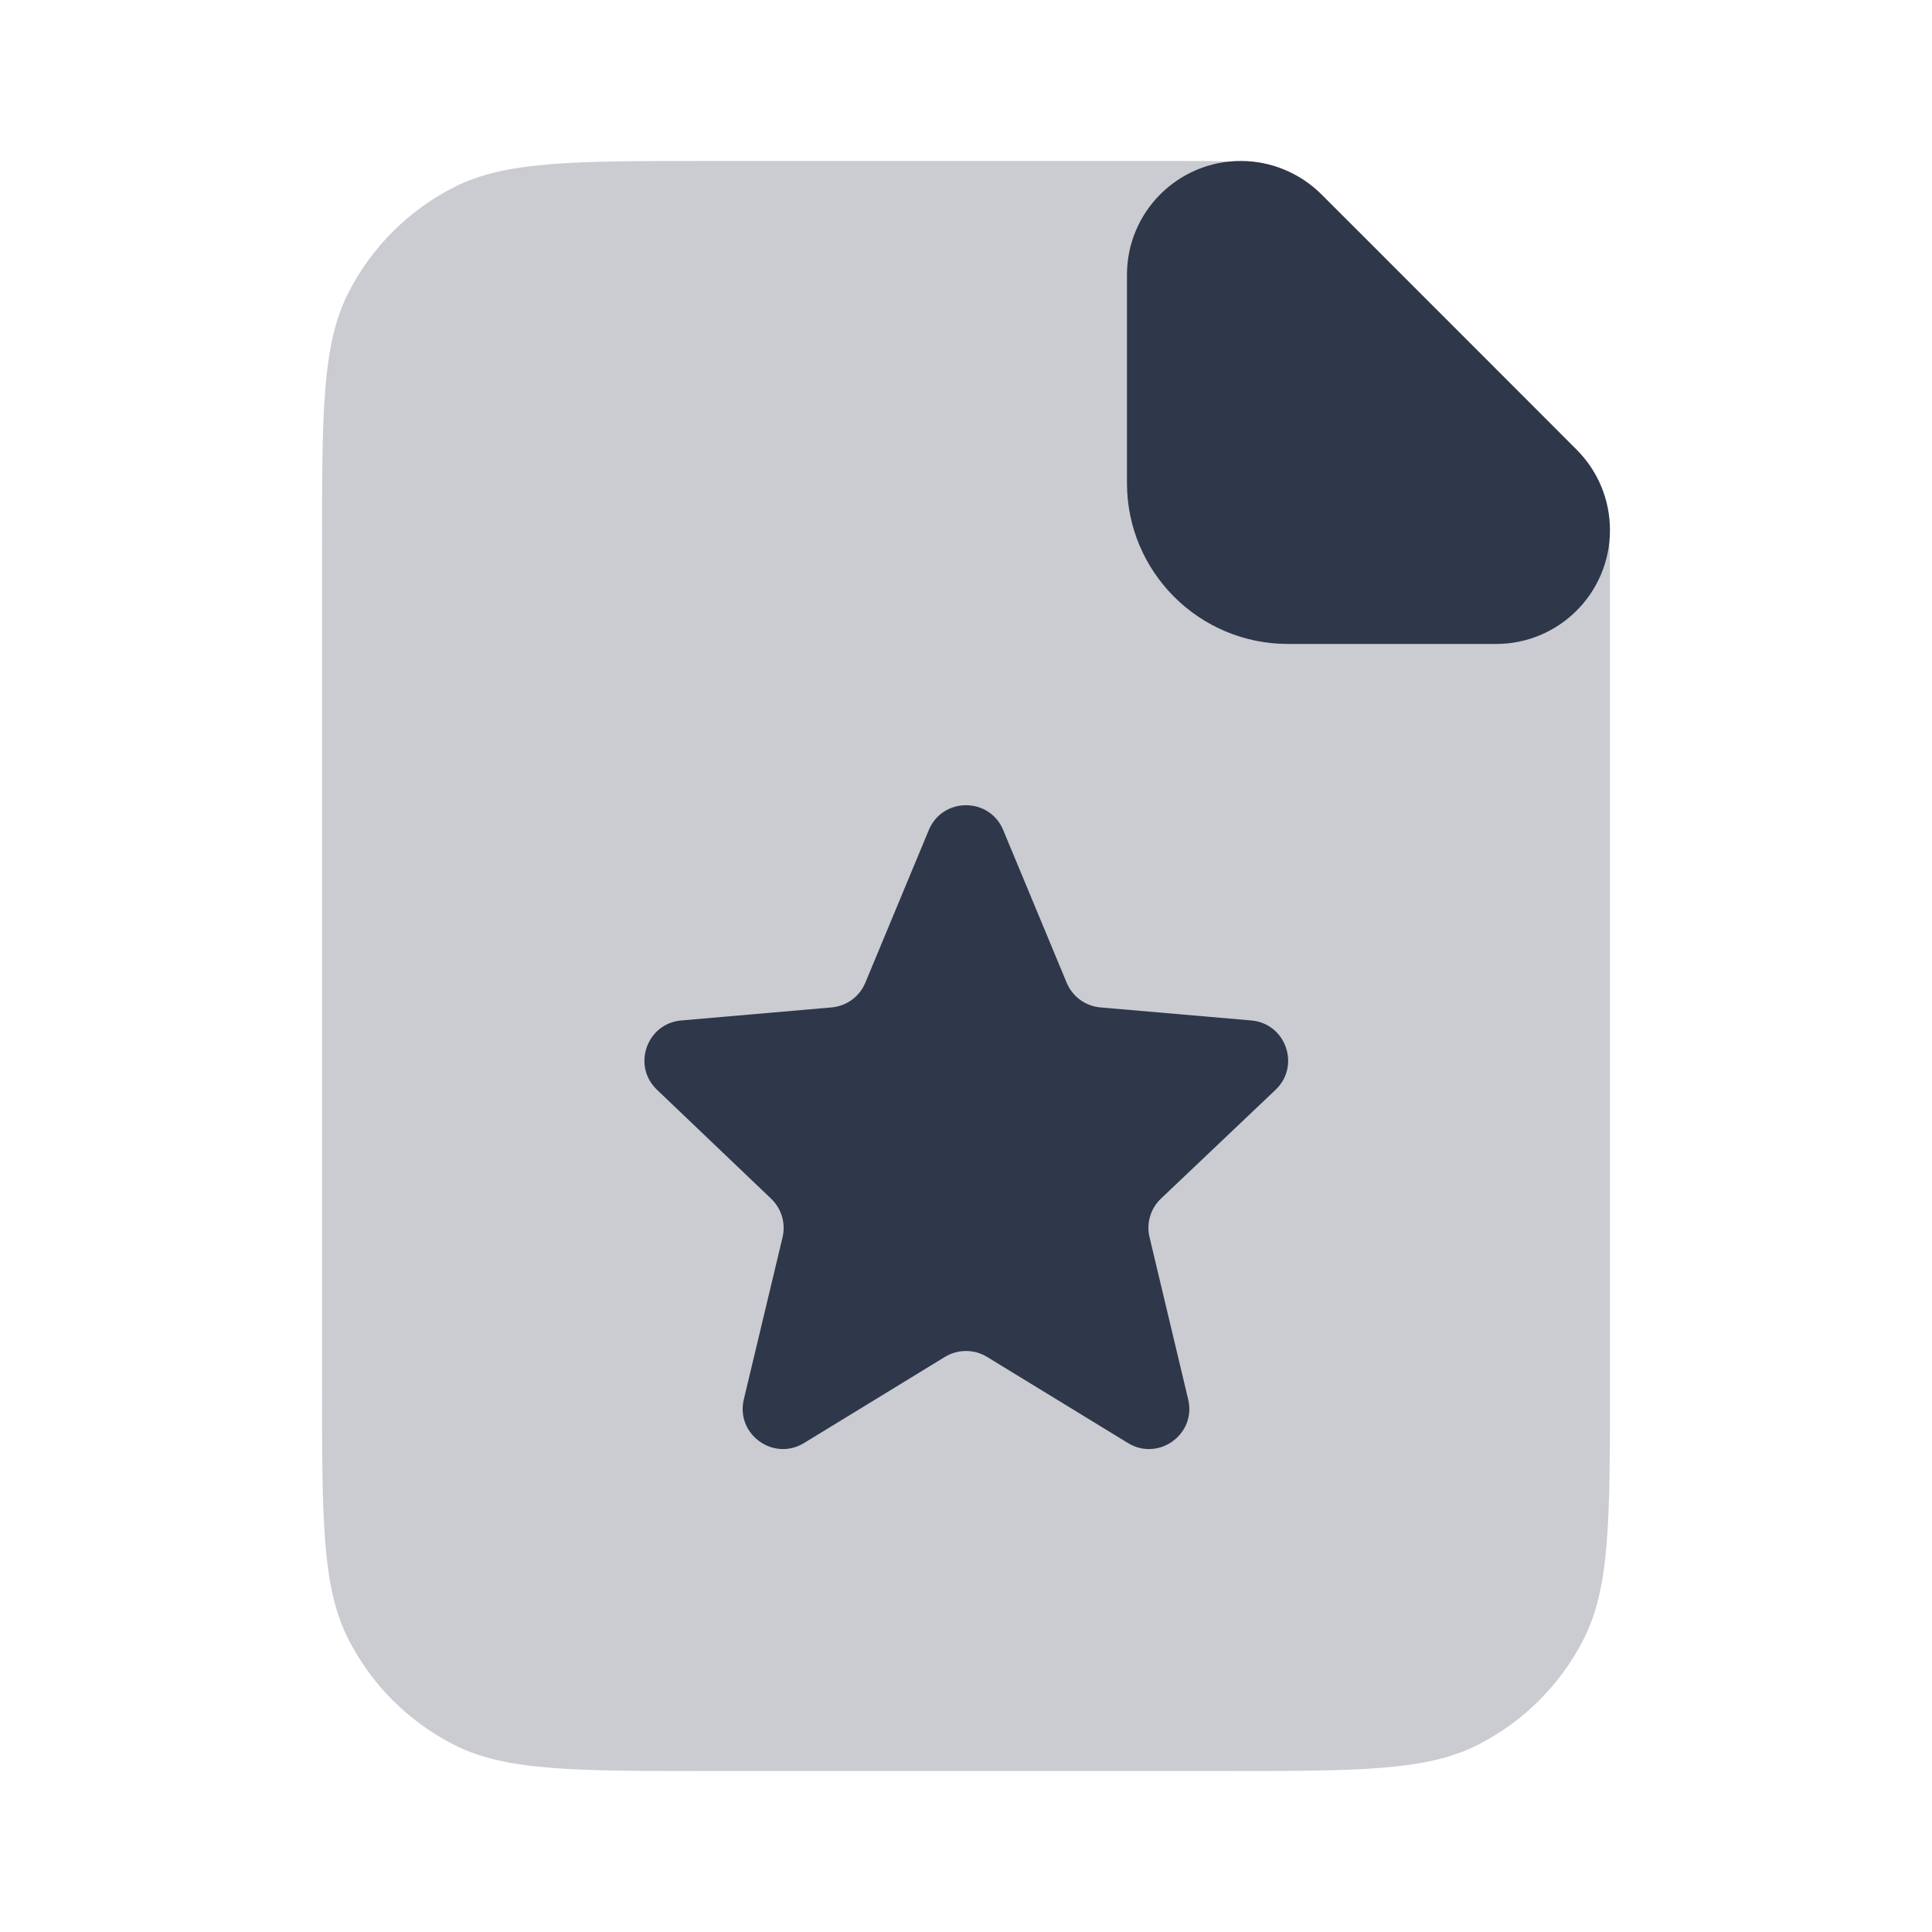 <svg width="16" height="16" viewBox="0 0 16 16" fill="none" xmlns="http://www.w3.org/2000/svg">
<path d="M2.667 4.533C2.667 3.413 2.667 2.853 2.885 2.425C3.076 2.049 3.382 1.743 3.759 1.551C4.187 1.333 4.747 1.333 5.867 1.333H9.783C10.109 1.333 10.272 1.333 10.426 1.37C10.562 1.403 10.692 1.457 10.811 1.53C10.946 1.612 11.061 1.727 11.292 1.958L12.709 3.375C12.939 3.606 13.055 3.721 13.137 3.856C13.21 3.975 13.264 4.105 13.297 4.241C13.333 4.394 13.333 4.557 13.333 4.884V11.467C13.333 12.587 13.333 13.147 13.115 13.575C12.924 13.951 12.618 14.257 12.241 14.449C11.814 14.667 11.254 14.667 10.133 14.667H5.867C4.747 14.667 4.187 14.667 3.759 14.449C3.382 14.257 3.076 13.951 2.885 13.575C2.667 13.147 2.667 12.587 2.667 11.467V4.533Z" fill="#2F374A" fill-opacity="0.25"/>
<path d="M9.333 2.276C9.333 1.755 9.755 1.333 10.276 1.333C10.526 1.333 10.766 1.433 10.943 1.609L13.057 3.724C13.234 3.901 13.333 4.14 13.333 4.39C13.333 4.911 12.911 5.333 12.39 5.333H10.667C9.93 5.333 9.333 4.736 9.333 4V2.276Z" fill="#2F374A"/>
<path d="M7.692 6.874C7.806 6.6 8.194 6.6 8.308 6.874L8.834 8.139C8.882 8.254 8.989 8.332 9.113 8.343L10.363 8.451C10.649 8.476 10.772 8.827 10.564 9.025L9.614 9.927C9.528 10.009 9.492 10.131 9.52 10.246L9.84 11.589C9.909 11.877 9.595 12.105 9.342 11.951L8.174 11.237C8.067 11.172 7.933 11.172 7.826 11.237L6.658 11.951C6.405 12.105 6.091 11.877 6.16 11.589L6.481 10.246C6.508 10.13 6.472 10.009 6.386 9.927L5.44 9.024C5.233 8.826 5.356 8.476 5.642 8.451L6.887 8.343C7.011 8.332 7.118 8.254 7.166 8.139L7.692 6.874Z" fill="#2F374A"/>
</svg>
